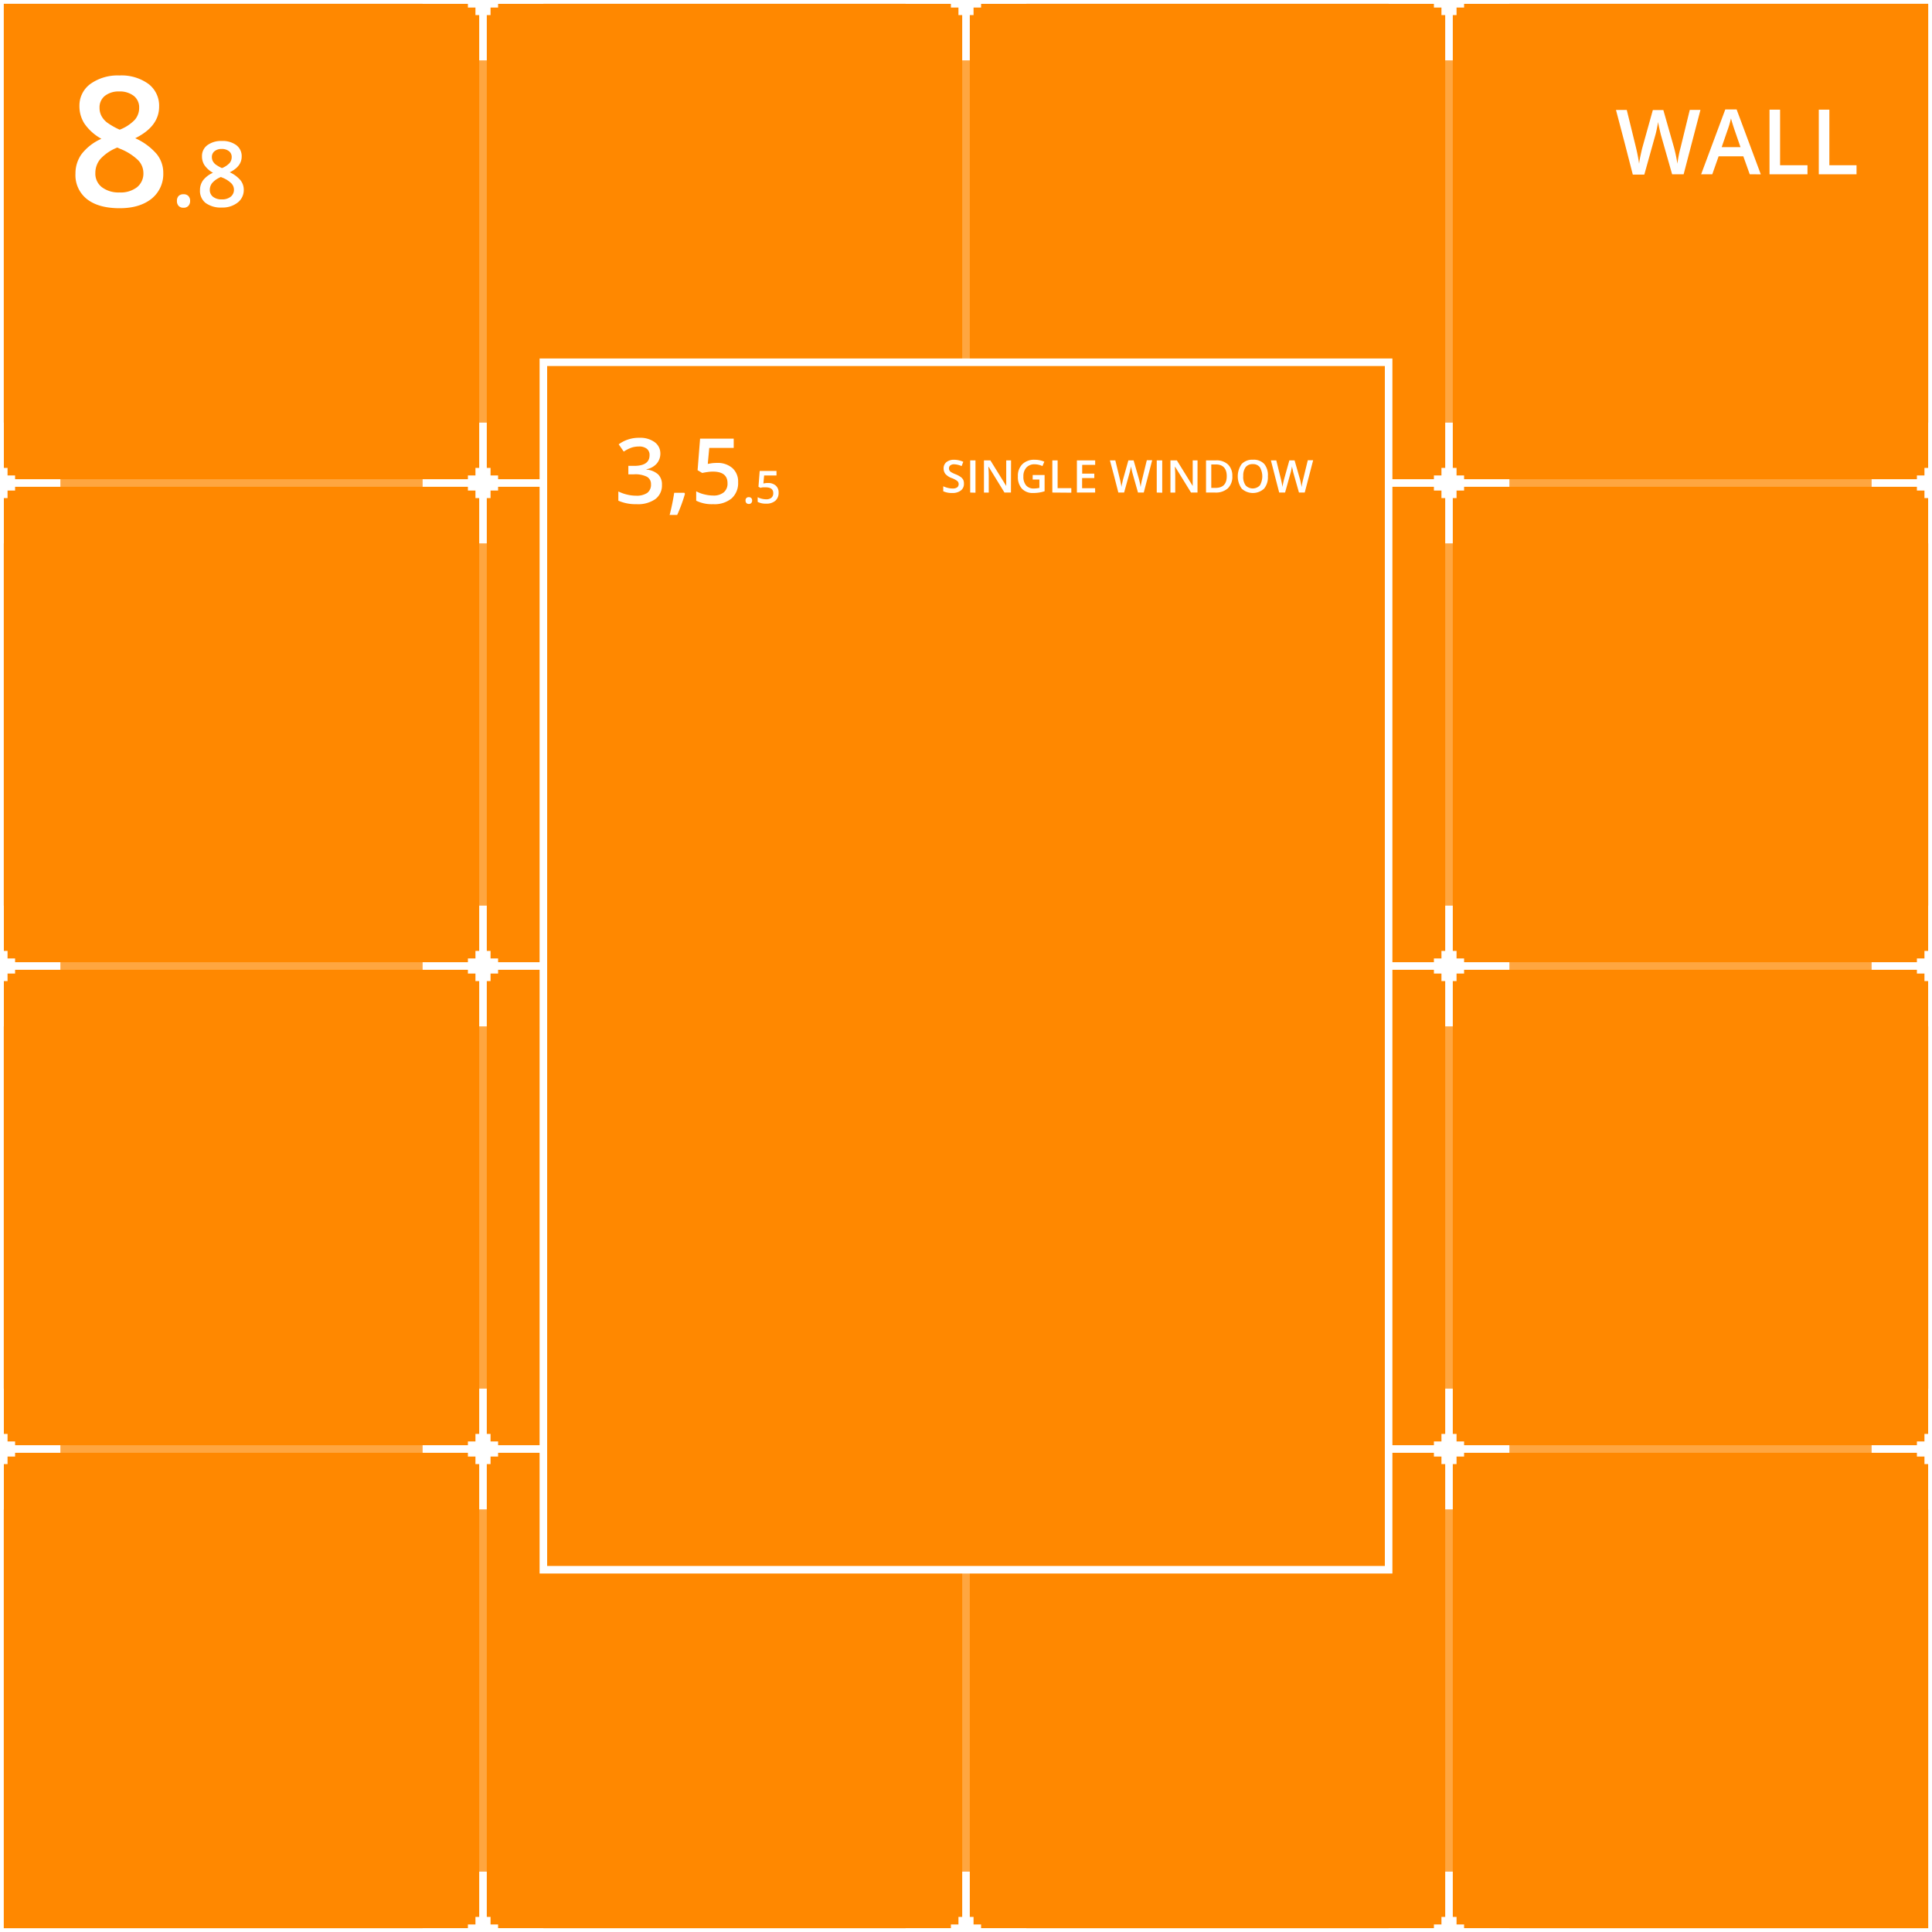 <svg xmlns="http://www.w3.org/2000/svg" width="512" height="512" viewBox="0 0 512 512">
  <rect x="0" y="0" width="512" height="512" fill="#333333" stroke="none"/>
  <defs>
    <style>
      .cls-1 {
        fill: #f80;
      }

      .cls-1, .cls-3 {
        stroke: #fff;
        stroke-miterlimit: 10;
        stroke-width: 2px;
      }

      .cls-2 {
        opacity: 0.25;
      }

      .cls-3 {
        fill: none;
      }

      .cls-4 {
        fill: #fff;
      }
    </style>
  </defs>
  <title>dledtk_8x8_ws</title>
  <g id="_8x8" data-name="8x8">
    <g id="Single_window" data-name="Single window">
      <rect id="Limits" class="cls-1" width="512" height="512"/>
      <g id="Grid" class="cls-2">
        <line id="Horizontal" class="cls-3" x1="512" y1="384" y2="384"/>
        <line id="Horizontal-2" data-name="Horizontal" class="cls-3" x1="512" y1="256" y2="256"/>
        <line id="Horizontal-3" data-name="Horizontal" class="cls-3" x1="512" y1="128" y2="128"/>
        <line id="Vertical" class="cls-3" x1="384" x2="384" y2="512"/>
        <line id="Vertical-2" data-name="Vertical" class="cls-3" x1="256" x2="256" y2="512"/>
        <line id="Vertical-3" data-name="Vertical" class="cls-3" x1="128" x2="128" y2="512"/>
      </g>
      <g id="Marks">
        <polygon id="Mark" class="cls-4" points="144 -1 132 -1 132 -2 130 -2 130 -4 129 -4 129 -16 127 -16 127 -4 126 -4 126 -2 124 -2 124 -1 112 -1 112 1 124 1 124 2 126 2 126 4 127 4 127 16 129 16 129 4 130 4 130 2 132 2 132 1 144 1 144 -1"/>
        <polygon id="Mark-2" data-name="Mark" class="cls-4" points="16 127 4 127 4 126 2 126 2 124 1 124 1 112 -1 112 -1 124 -2 124 -2 126 -4 126 -4 127 -16 127 -16 129 -4 129 -4 130 -2 130 -2 132 -1 132 -1 144 1 144 1 132 2 132 2 130 4 130 4 129 16 129 16 127"/>
        <polygon id="Mark-3" data-name="Mark" class="cls-4" points="144 127 132 127 132 126 130 126 130 124 129 124 129 112 127 112 127 124 126 124 126 126 124 126 124 127 112 127 112 129 124 129 124 130 126 130 126 132 127 132 127 144 129 144 129 132 130 132 130 130 132 130 132 129 144 129 144 127"/>
        <polygon id="Mark-4" data-name="Mark" class="cls-4" points="272 127 260 127 260 126 258 126 258 124 257 124 257 112 255 112 255 124 254 124 254 126 252 126 252 127 240 127 240 129 252 129 252 130 254 130 254 132 255 132 255 144 257 144 257 132 258 132 258 130 260 130 260 129 272 129 272 127"/>
        <polygon id="Mark-5" data-name="Mark" class="cls-4" points="400 127 388 127 388 126 386 126 386 124 385 124 385 112 383 112 383 124 382 124 382 126 380 126 380 127 368 127 368 129 380 129 380 130 382 130 382 132 383 132 383 144 385 144 385 132 386 132 386 130 388 130 388 129 400 129 400 127"/>
        <polygon id="Mark-6" data-name="Mark" class="cls-4" points="528 127 516 127 516 126 514 126 514 124 513 124 513 112 511 112 511 124 510 124 510 126 508 126 508 127 496 127 496 129 508 129 508 130 510 130 510 132 511 132 511 144 513 144 513 132 514 132 514 130 516 130 516 129 528 129 528 127"/>
        <polygon id="Mark-7" data-name="Mark" class="cls-4" points="16 255 4 255 4 254 2 254 2 252 1 252 1 240 -1 240 -1 252 -2 252 -2 254 -4 254 -4 255 -16 255 -16 257 -4 257 -4 258 -2 258 -2 260 -1 260 -1 272 1 272 1 260 2 260 2 258 4 258 4 257 16 257 16 255"/>
        <polygon id="Mark-8" data-name="Mark" class="cls-4" points="144 255 132 255 132 254 130 254 130 252 129 252 129 240 127 240 127 252 126 252 126 254 124 254 124 255 112 255 112 257 124 257 124 258 126 258 126 260 127 260 127 272 129 272 129 260 130 260 130 258 132 258 132 257 144 257 144 255"/>
        <polygon id="Mark-9" data-name="Mark" class="cls-4" points="272 255 260 255 260 254 258 254 258 252 257 252 257 240 255 240 255 252 254 252 254 254 252 254 252 255 240 255 240 257 252 257 252 258 254 258 254 260 255 260 255 272 257 272 257 260 258 260 258 258 260 258 260 257 272 257 272 255"/>
        <polygon id="Mark-10" data-name="Mark" class="cls-4" points="400 255 388 255 388 254 386 254 386 252 385 252 385 240 383 240 383 252 382 252 382 254 380 254 380 255 368 255 368 257 380 257 380 258 382 258 382 260 383 260 383 272 385 272 385 260 386 260 386 258 388 258 388 257 400 257 400 255"/>
        <polygon id="Mark-11" data-name="Mark" class="cls-4" points="528 255 516 255 516 254 514 254 514 252 513 252 513 240 511 240 511 252 510 252 510 254 508 254 508 255 496 255 496 257 508 257 508 258 510 258 510 260 511 260 511 272 513 272 513 260 514 260 514 258 516 258 516 257 528 257 528 255"/>
        <polygon id="Mark-12" data-name="Mark" class="cls-4" points="16 383 4 383 4 382 2 382 2 380 1 380 1 368 -1 368 -1 380 -2 380 -2 382 -4 382 -4 383 -16 383 -16 385 -4 385 -4 386 -2 386 -2 388 -1 388 -1 400 1 400 1 388 2 388 2 386 4 386 4 385 16 385 16 383"/>
        <polygon id="Mark-13" data-name="Mark" class="cls-4" points="144 383 132 383 132 382 130 382 130 380 129 380 129 368 127 368 127 380 126 380 126 382 124 382 124 383 112 383 112 385 124 385 124 386 126 386 126 388 127 388 127 400 129 400 129 388 130 388 130 386 132 386 132 385 144 385 144 383"/>
        <polygon id="Mark-14" data-name="Mark" class="cls-4" points="272 383 260 383 260 382 258 382 258 380 257 380 257 368 255 368 255 380 254 380 254 382 252 382 252 383 240 383 240 385 252 385 252 386 254 386 254 388 255 388 255 400 257 400 257 388 258 388 258 386 260 386 260 385 272 385 272 383"/>
        <polygon id="Mark-15" data-name="Mark" class="cls-4" points="400 383 388 383 388 382 386 382 386 380 385 380 385 368 383 368 383 380 382 380 382 382 380 382 380 383 368 383 368 385 380 385 380 386 382 386 382 388 383 388 383 400 385 400 385 388 386 388 386 386 388 386 388 385 400 385 400 383"/>
        <polygon id="Mark-16" data-name="Mark" class="cls-4" points="528 383 516 383 516 382 514 382 514 380 513 380 513 368 511 368 511 380 510 380 510 382 508 382 508 383 496 383 496 385 508 385 508 386 510 386 510 388 511 388 511 400 513 400 513 388 514 388 514 386 516 386 516 385 528 385 528 383"/>
        <polygon id="Mark-17" data-name="Mark" class="cls-4" points="144 511 132 511 132 510 130 510 130 508 129 508 129 496 127 496 127 508 126 508 126 510 124 510 124 511 112 511 112 513 124 513 124 514 126 514 126 516 127 516 127 528 129 528 129 516 130 516 130 514 132 514 132 513 144 513 144 511"/>
        <polygon id="Mark-18" data-name="Mark" class="cls-4" points="272 511 260 511 260 510 258 510 258 508 257 508 257 496 255 496 255 508 254 508 254 510 252 510 252 511 240 511 240 513 252 513 252 514 254 514 254 516 255 516 255 528 257 528 257 516 258 516 258 514 260 514 260 513 272 513 272 511"/>
        <polygon id="Mark-19" data-name="Mark" class="cls-4" points="400 511 388 511 388 510 386 510 386 508 385 508 385 496 383 496 383 508 382 508 382 510 380 510 380 511 368 511 368 513 380 513 380 514 382 514 382 516 383 516 383 528 385 528 385 516 386 516 386 514 388 514 388 513 400 513 400 511"/>
        <polygon id="Mark-20" data-name="Mark" class="cls-4" points="272 -1 260 -1 260 -2 258 -2 258 -4 257 -4 257 -16 255 -16 255 -4 254 -4 254 -2 252 -2 252 -1 240 -1 240 1 252 1 252 2 254 2 254 4 255 4 255 16 257 16 257 4 258 4 258 2 260 2 260 1 272 1 272 -1"/>
        <polygon id="Mark-21" data-name="Mark" class="cls-4" points="400 -1 388 -1 388 -2 386 -2 386 -4 385 -4 385 -16 383 -16 383 -4 382 -4 382 -2 380 -2 380 -1 368 -1 368 1 380 1 380 2 382 2 382 4 383 4 383 16 385 16 385 4 386 4 386 2 388 2 388 1 400 1 400 -1"/>
      </g>
      <g id="Size">
        <path class="cls-4" d="M31.63,20a12.15,12.15,0,0,1,7.71,2.24,7.24,7.24,0,0,1,2.83,6q0,5.26-6.33,8.39a16.23,16.23,0,0,1,5.73,4.24,7.94,7.94,0,0,1,1.7,5,8.38,8.38,0,0,1-3.11,6.8Q37,55.18,31.72,55.18q-5.58,0-8.65-2.39A8.07,8.07,0,0,1,20,46a8.74,8.74,0,0,1,1.61-5.15,13.49,13.49,0,0,1,5.26-4.07,13.19,13.19,0,0,1-4.48-4,8.5,8.5,0,0,1-1.34-4.68A7.09,7.09,0,0,1,24,22.21,12.4,12.4,0,0,1,31.63,20ZM25.27,45.83A4.53,4.53,0,0,0,27,49.61,7.31,7.31,0,0,0,31.63,51a7.11,7.11,0,0,0,4.69-1.39A4.66,4.66,0,0,0,38,45.78a4.88,4.88,0,0,0-1.55-3.47,14.68,14.68,0,0,0-4.68-2.9l-.68-.31a12.06,12.06,0,0,0-4.46,3A5.71,5.71,0,0,0,25.27,45.83Zm6.31-21.59A5.86,5.86,0,0,0,27.8,25.4a3.86,3.86,0,0,0-1.42,3.15,4.56,4.56,0,0,0,.51,2.18,5.46,5.46,0,0,0,1.5,1.75,18.78,18.78,0,0,0,3.33,1.89,11,11,0,0,0,4-2.62,4.81,4.81,0,0,0,1.16-3.2,3.85,3.85,0,0,0-1.44-3.15A6,6,0,0,0,31.58,24.24Z"/>
        <path class="cls-4" d="M46.89,53.25a1.82,1.82,0,0,1,.45-1.32,1.75,1.75,0,0,1,1.29-.45,1.69,1.69,0,0,1,1.3.47,1.82,1.82,0,0,1,.45,1.3,1.85,1.85,0,0,1-.46,1.31,1.65,1.65,0,0,1-1.29.49,1.68,1.68,0,0,1-1.29-.48A1.85,1.85,0,0,1,46.89,53.25Z"/>
        <path class="cls-4" d="M58.78,37.36a6.08,6.08,0,0,1,3.85,1.11,3.62,3.62,0,0,1,1.42,3q0,2.64-3.16,4.19a8.1,8.1,0,0,1,2.86,2.13,4,4,0,0,1,.85,2.48A4.18,4.18,0,0,1,63,53.67,6.46,6.46,0,0,1,58.82,55a6.85,6.85,0,0,1-4.32-1.2A4.07,4.07,0,0,1,53,50.36a4.34,4.34,0,0,1,.81-2.57,6.66,6.66,0,0,1,2.63-2,6.75,6.75,0,0,1-2.24-2,4.24,4.24,0,0,1-.67-2.35,3.53,3.53,0,0,1,1.47-3A6.14,6.14,0,0,1,58.78,37.36ZM55.6,50.27a2.27,2.27,0,0,0,.86,1.89,3.64,3.64,0,0,0,2.32.68,3.6,3.6,0,0,0,2.35-.7A2.33,2.33,0,0,0,62,50.25a2.41,2.41,0,0,0-.77-1.74,7.25,7.25,0,0,0-2.34-1.45l-.34-.15a6,6,0,0,0-2.23,1.49A2.85,2.85,0,0,0,55.6,50.27Zm3.15-10.79a2.85,2.85,0,0,0-1.88.58,1.9,1.9,0,0,0-.72,1.57,2.28,2.28,0,0,0,.26,1.09,2.91,2.91,0,0,0,.75.88,9.36,9.36,0,0,0,1.66.94,5.46,5.46,0,0,0,2-1.31,2.37,2.37,0,0,0,.58-1.6,1.9,1.9,0,0,0-.72-1.57A3,3,0,0,0,58.75,39.48Z"/>
      </g>
      <g id="Type">
        <path class="cls-4" d="M446.18,46.19h-3.05L440.23,36c-.13-.44-.28-1.09-.47-1.92s-.3-1.43-.34-1.76c-.08.5-.21,1.15-.38,2s-.33,1.39-.44,1.78l-2.84,10.17h-3.05l-2.21-8.58-2.25-8.55h2.86l2.45,10c.38,1.6.65,3,.82,4.25.08-.67.21-1.41.39-2.23s.32-1.49.46-2l2.79-10h2.78l2.86,10.05a39.39,39.39,0,0,1,.87,4.18,30.28,30.28,0,0,1,.84-4.27l2.44-10h2.83Z"/>
        <path class="cls-4" d="M463.7,46.19,462,41.43h-6.55l-1.68,4.76h-2.95L457.22,29h3l6.41,17.2ZM461.25,39l-1.61-4.66c-.11-.32-.27-.81-.48-1.48s-.35-1.17-.43-1.48a25.49,25.49,0,0,1-.93,3.15L456.26,39Z"/>
        <path class="cls-4" d="M468.94,46.19V29.06h2.8V43.79H479v2.4Z"/>
        <path class="cls-4" d="M482,46.19V29.06h2.8V43.79H492v2.4Z"/>
      </g>
      <g id="Inter">
        <rect id="Limits-2" data-name="Limits" class="cls-1" x="144" y="96" width="224" height="320"/>
        <g id="Size-2" data-name="Size">
          <path class="cls-4" d="M175,120.18a4,4,0,0,1-1,2.72,4.84,4.84,0,0,1-2.68,1.46v.09a5.19,5.19,0,0,1,3.1,1.28,3.67,3.67,0,0,1,1,2.73,4.5,4.5,0,0,1-1.75,3.81,8,8,0,0,1-5,1.34,11.29,11.29,0,0,1-4.8-.92v-2.45a10.77,10.77,0,0,0,2.31.83,9.73,9.73,0,0,0,2.34.29,5,5,0,0,0,3-.73,2.68,2.68,0,0,0,1-2.29,2.18,2.18,0,0,0-1.09-2,6.92,6.92,0,0,0-3.42-.64h-1.49v-2.24h1.52q4.1,0,4.1-2.83a2.07,2.07,0,0,0-.72-1.7,3.2,3.2,0,0,0-2.11-.6,6.46,6.46,0,0,0-1.87.27,9.3,9.3,0,0,0-2.14,1.08l-1.34-1.93a9,9,0,0,1,5.47-1.73,6.51,6.51,0,0,1,4,1.11A3.67,3.67,0,0,1,175,120.18Z"/>
          <path class="cls-4" d="M181.52,130.86a40.12,40.12,0,0,1-2.06,5.61h-2a58.82,58.82,0,0,0,1.21-5.88h2.7Z"/>
          <path class="cls-4" d="M190,122.68a5.89,5.89,0,0,1,4.1,1.37,4.78,4.78,0,0,1,1.51,3.74,5.45,5.45,0,0,1-1.71,4.28,7.08,7.08,0,0,1-4.89,1.54,9.33,9.33,0,0,1-4.51-.92v-2.5a8.17,8.17,0,0,0,2.18.83,9.68,9.68,0,0,0,2.29.3,4.2,4.2,0,0,0,2.83-.84,3,3,0,0,0,1-2.43q0-3.08-3.92-3.07a9.32,9.32,0,0,0-1.36.11c-.54.07-1,.16-1.42.25l-1.23-.73.66-8.36h8.91v2.45h-6.48l-.39,4.24,1-.17A9.93,9.93,0,0,1,190,122.68Z"/>
          <path class="cls-4" d="M197.58,132.65a.79.79,0,0,1,.87-.89.85.85,0,0,1,.65.24.9.9,0,0,1,.22.65.92.92,0,0,1-.23.66.83.83,0,0,1-.64.24.85.85,0,0,1-.65-.24A.92.92,0,0,1,197.58,132.65Z"/>
          <path class="cls-4" d="M203.53,128a3,3,0,0,1,2.05.68,2.38,2.38,0,0,1,.76,1.87,2.76,2.76,0,0,1-.86,2.15,3.53,3.53,0,0,1-2.44.77,4.54,4.54,0,0,1-2.25-.47v-1.24a4.35,4.35,0,0,0,1.09.41,4.83,4.83,0,0,0,1.14.15,2.13,2.13,0,0,0,1.42-.42,1.52,1.52,0,0,0,.48-1.22c0-1-.65-1.53-2-1.53a6.23,6.23,0,0,0-.67,0c-.27,0-.51.08-.71.13L201,129l.33-4.19h4.45V126H202.5l-.19,2.12.5-.08A3.8,3.8,0,0,1,203.53,128Z"/>
        </g>
        <g id="Type-2" data-name="Type">
          <path class="cls-4" d="M255.45,128.2a2.15,2.15,0,0,1-.82,1.79,3.6,3.6,0,0,1-2.28.66,5.42,5.42,0,0,1-2.38-.46v-1.32a6.26,6.26,0,0,0,1.24.43,5.07,5.07,0,0,0,1.23.16,2,2,0,0,0,1.23-.31,1.06,1.06,0,0,0,.39-.85,1.08,1.08,0,0,0-.36-.82,5.35,5.35,0,0,0-1.5-.79,4.06,4.06,0,0,1-1.65-1.08,2.32,2.32,0,0,1-.48-1.47,2.06,2.06,0,0,1,.76-1.69,3.16,3.16,0,0,1,2-.61,6,6,0,0,1,2.45.54l-.44,1.14a5.34,5.34,0,0,0-2-.48,1.53,1.53,0,0,0-1,.3.93.93,0,0,0-.35.78,1,1,0,0,0,.14.57,1.32,1.32,0,0,0,.46.45,7.68,7.68,0,0,0,1.16.55,6.39,6.39,0,0,1,1.38.74,2.2,2.2,0,0,1,.65.76A2.46,2.46,0,0,1,255.45,128.2Z"/>
          <path class="cls-4" d="M257.11,130.53V122h1.4v8.57Z"/>
          <path class="cls-4" d="M267.91,130.53h-1.72L262,123.7h-.05l0,.38c.06.73.08,1.39.08,2v4.46h-1.27V122h1.7l4.2,6.79h0c0-.09,0-.41,0-1s0-1,0-1.32V122h1.28Z"/>
          <path class="cls-4" d="M273.67,125.88h3.16v4.3a9.17,9.17,0,0,1-1.49.36,10.52,10.52,0,0,1-1.54.11,3.88,3.88,0,0,1-3-1.16,4.64,4.64,0,0,1-1.05-3.25,4.3,4.3,0,0,1,1.19-3.23,4.45,4.45,0,0,1,3.27-1.17,6.45,6.45,0,0,1,2.55.51l-.5,1.17a4.93,4.93,0,0,0-2.08-.48,2.82,2.82,0,0,0-2.17.86,3.36,3.36,0,0,0-.8,2.36,3.49,3.49,0,0,0,.72,2.38,2.6,2.6,0,0,0,2.07.82,7,7,0,0,0,1.45-.17v-2.21h-1.78Z"/>
          <path class="cls-4" d="M278.88,130.53V122h1.4v7.37h3.63v1.2Z"/>
          <path class="cls-4" d="M290.23,130.53h-4.84V122h4.84v1.19h-3.44v2.33H290v1.17h-3.23v2.69h3.44Z"/>
          <path class="cls-4" d="M303.11,130.53h-1.53l-1.45-5.11c-.06-.22-.14-.55-.24-1s-.15-.71-.17-.87c0,.25-.1.57-.19,1a8.79,8.79,0,0,1-.22.89l-1.41,5.09h-1.53l-1.1-4.29L294.14,122h1.43l1.22,5c.2.8.33,1.51.42,2.12,0-.33.1-.7.19-1.11s.16-.74.23-1l1.4-5h1.39l1.43,5a19.94,19.94,0,0,1,.43,2.08,16.31,16.31,0,0,1,.42-2.13l1.22-5h1.42Z"/>
          <path class="cls-4" d="M306.55,130.53V122H308v8.57Z"/>
          <path class="cls-4" d="M317.35,130.53h-1.72l-4.21-6.83h-.05l0,.38c.06.73.08,1.39.08,2v4.46h-1.27V122h1.7l4.2,6.79h0c0-.09,0-.41,0-1s0-1,0-1.32V122h1.28Z"/>
          <path class="cls-4" d="M326.58,126.16a4.26,4.26,0,0,1-1.18,3.25,4.76,4.76,0,0,1-3.39,1.12h-2.4V122h2.65a4.4,4.4,0,0,1,3.18,1.1A4.12,4.12,0,0,1,326.58,126.16Zm-1.48,0c0-2-1-3.08-2.88-3.08H321v6.22h1Q325.1,129.35,325.1,126.21Z"/>
          <path class="cls-4" d="M336,126.23a4.74,4.74,0,0,1-1,3.26,4.38,4.38,0,0,1-5.94,0,5.65,5.65,0,0,1,0-6.53,3.88,3.88,0,0,1,3-1.13,3.76,3.76,0,0,1,3,1.15A4.65,4.65,0,0,1,336,126.23Zm-6.54,0a3.86,3.86,0,0,0,.64,2.4,2.6,2.6,0,0,0,3.78,0,4.82,4.82,0,0,0,0-4.8A2.22,2.22,0,0,0,332,123a2.27,2.27,0,0,0-1.9.81A3.8,3.8,0,0,0,329.48,126.23Z"/>
          <path class="cls-4" d="M345.77,130.53h-1.53l-1.45-5.11c-.06-.22-.14-.55-.23-1a8.67,8.67,0,0,1-.17-.87c0,.25-.11.57-.19,1s-.16.7-.22.89l-1.42,5.09H339l-1.11-4.29L336.8,122h1.43l1.23,5a21.51,21.51,0,0,1,.41,2.12c0-.33.1-.7.19-1.11s.16-.74.23-1l1.4-5h1.39l1.43,5a19.94,19.94,0,0,1,.43,2.08,16.31,16.31,0,0,1,.42-2.13l1.22-5H348Z"/>
        </g>
      </g>
    </g>
  </g>
</svg>
